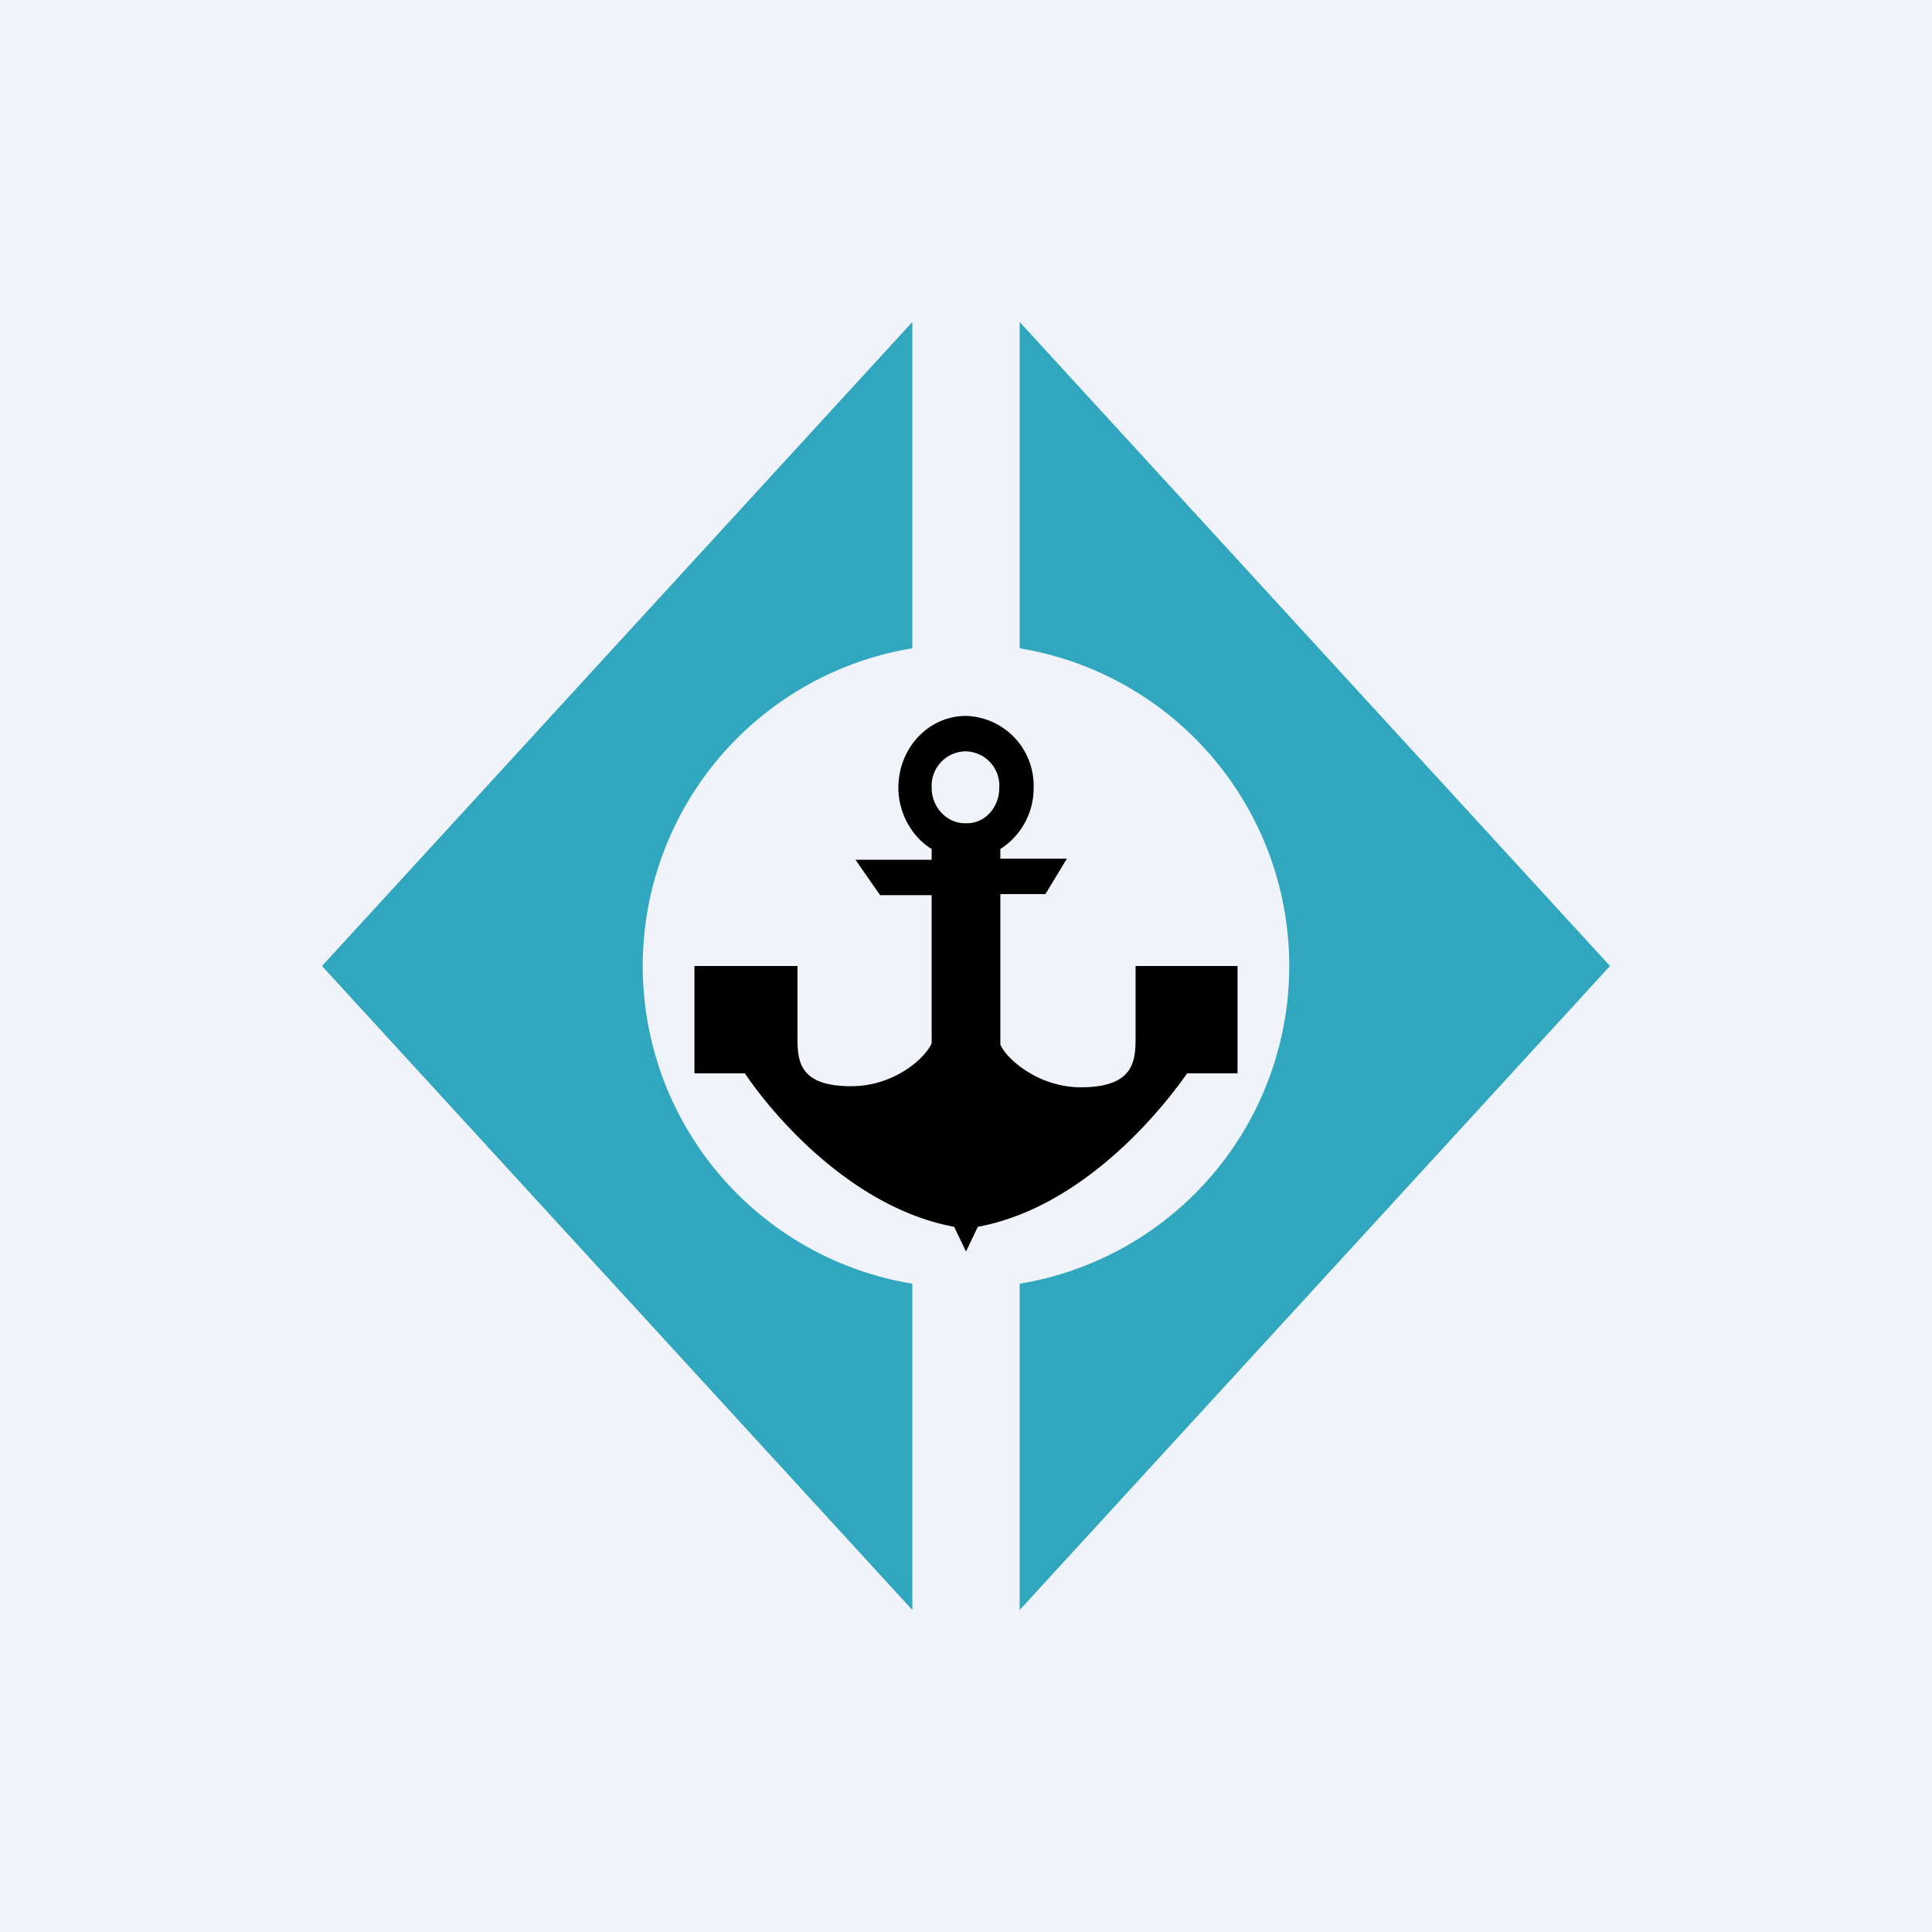 <!-- by TradingView --><svg width="18" height="18" viewBox="0 0 18 18" xmlns="http://www.w3.org/2000/svg"><path fill="#F0F3FA" d="M0 0h18v18H0z"/><path d="M8.5 3 3 9l5.5 6v-3.04a3 3 0 0 1 0-5.92V3Zm1 12v-3.04a3 3 0 0 0 0-5.92V3L15 9l-5.5 6Z" fill="#30A7BF"/><path fill-rule="evenodd" d="M8.37 7.34c0 .24.13.46.31.57v.1h-.71l.23.33h.48v1.38c-.06.14-.35.4-.75.4-.5 0-.5-.25-.5-.47V9h-.96v1h.47c.24.36.98 1.25 1.95 1.43l.11.23V8.34v3.32l.11-.23c.97-.18 1.7-1.07 1.95-1.43h.47V9h-.95v.65c0 .22 0 .48-.51.48-.4 0-.7-.27-.75-.4v-1.4h.42l.2-.33h-.62v-.09a.67.67 0 0 0 .31-.57.65.65 0 0 0-.63-.67c-.35 0-.63.3-.63.67Zm.31 0c0 .18.14.33.31.33h.02c.17 0 .3-.15.3-.33A.32.32 0 0 0 9 7a.32.32 0 0 0-.32.33Z"/></svg>